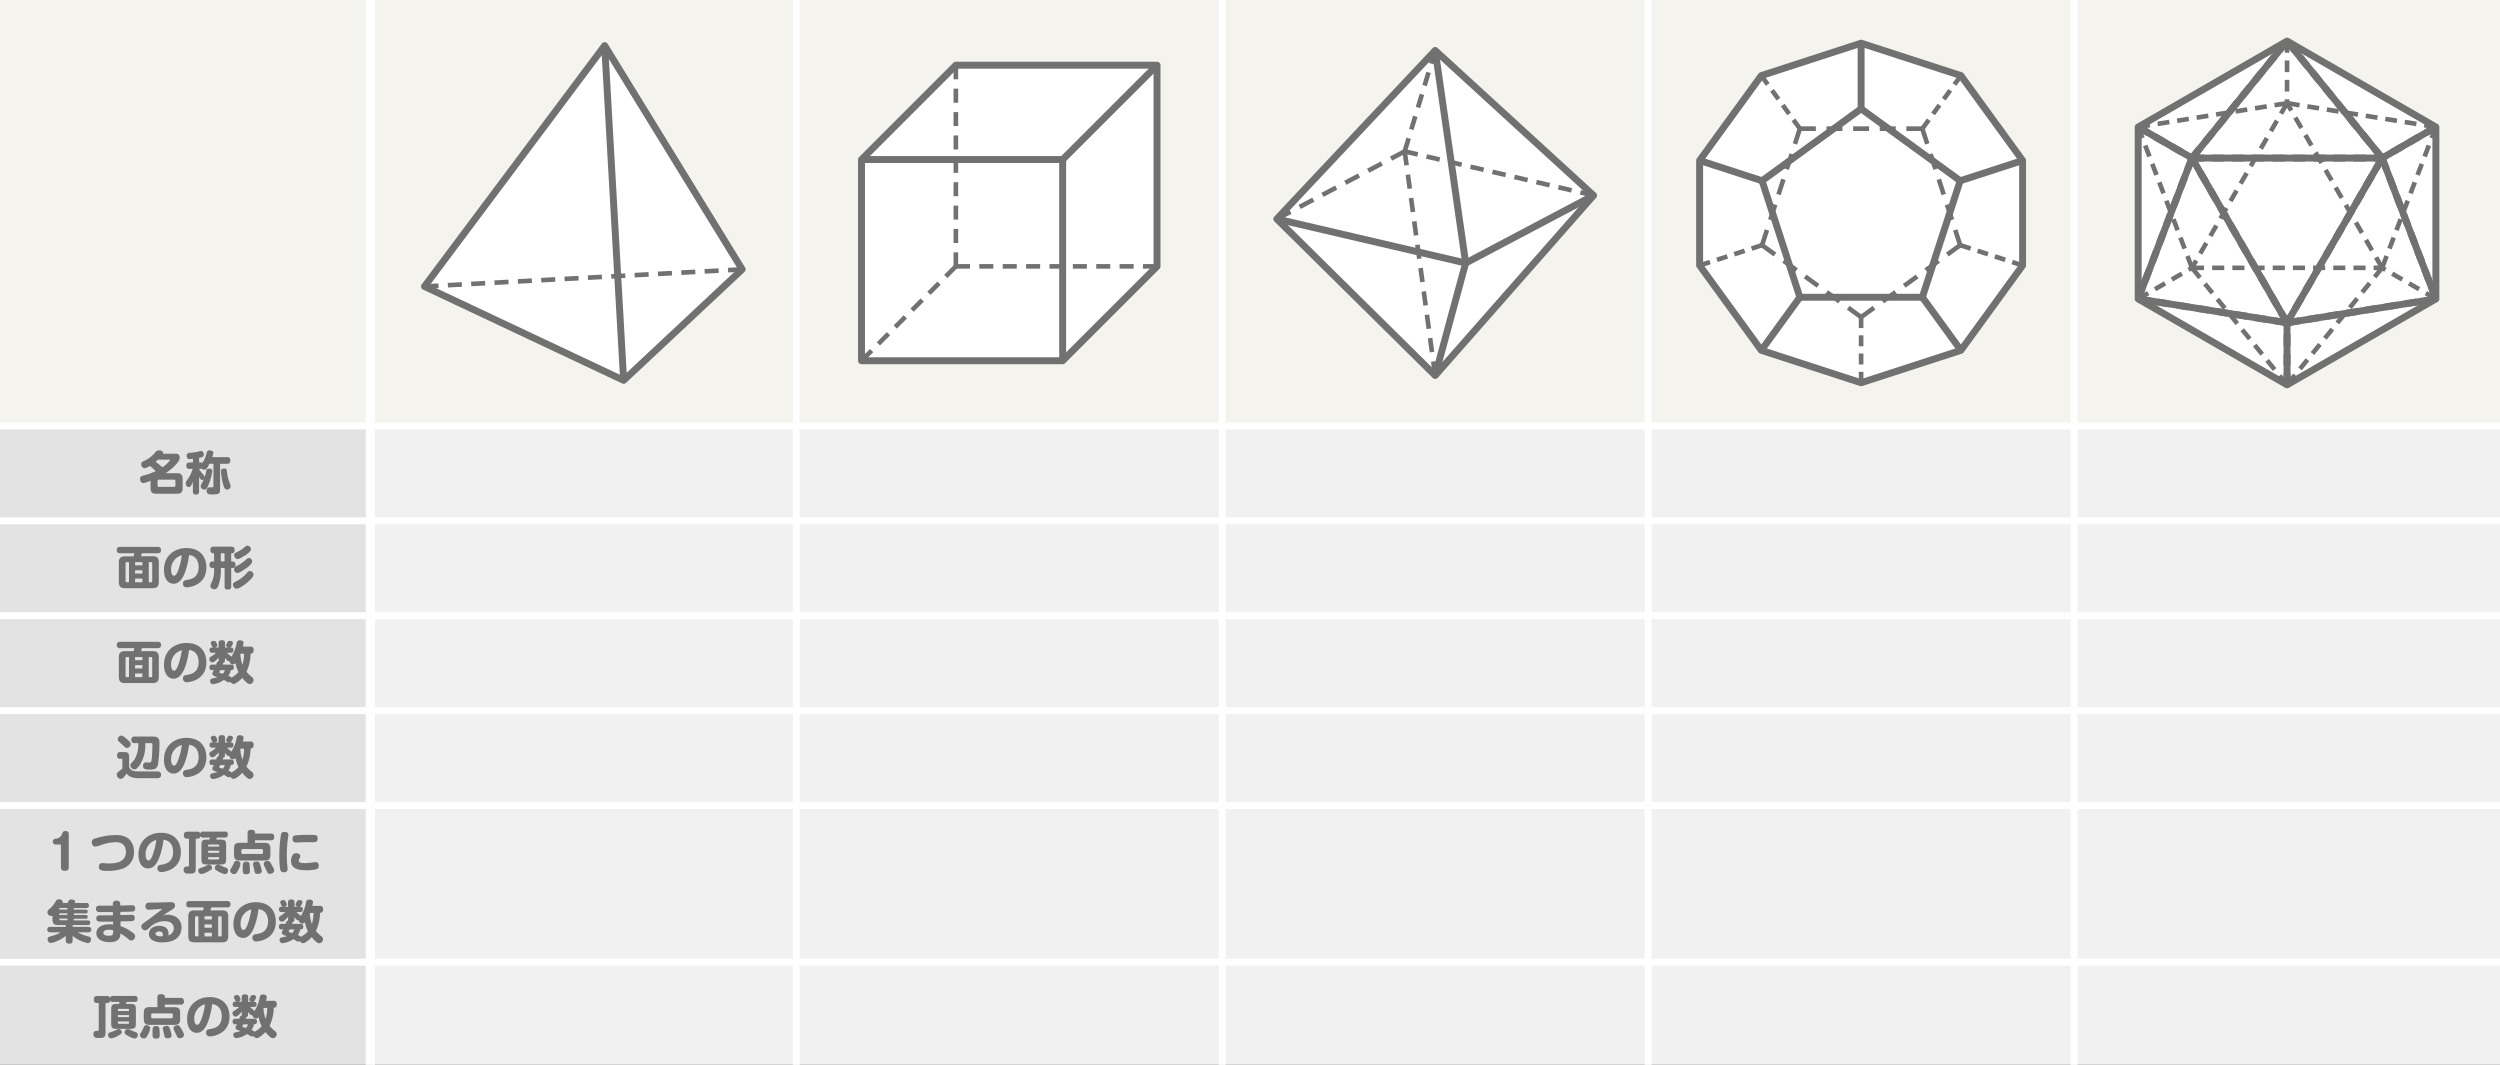 <svg xmlns="http://www.w3.org/2000/svg" viewBox="0 0 1080 460"><rect x="0" y="0" width="1080" height="460" fill="#333333" stroke="none"/><defs><style>.cls-1{fill:#f5f3ed;}.cls-2{fill:#e3e3e3;}.cls-3{fill:#f1f1f1;}.cls-10,.cls-11,.cls-12,.cls-13,.cls-14,.cls-15,.cls-16,.cls-17,.cls-18,.cls-19,.cls-20,.cls-21,.cls-22,.cls-23,.cls-4,.cls-5,.cls-8,.cls-9{fill:none;}.cls-4,.cls-5{stroke:#fff;stroke-miterlimit:10;}.cls-21,.cls-22,.cls-23,.cls-4,.cls-7,.cls-8{stroke-width:3px;}.cls-5{stroke-width:4px;}.cls-6{fill:#717171;}.cls-7{fill:#fff;}.cls-10,.cls-11,.cls-12,.cls-13,.cls-14,.cls-15,.cls-16,.cls-17,.cls-18,.cls-19,.cls-20,.cls-7,.cls-8,.cls-9{stroke:#717171;}.cls-10,.cls-11,.cls-12,.cls-13,.cls-14,.cls-15,.cls-16,.cls-17,.cls-18,.cls-19,.cls-20,.cls-21,.cls-22,.cls-23,.cls-7,.cls-8,.cls-9{stroke-linejoin:round;}.cls-10,.cls-11,.cls-12,.cls-13,.cls-14,.cls-15,.cls-16,.cls-17,.cls-18,.cls-19,.cls-20,.cls-9{stroke-width:2px;}.cls-9{stroke-dasharray:6.06 4.04;}.cls-10{stroke-dasharray:6.06 4.04;}.cls-11{stroke-dasharray:6.18 4.12;}.cls-12{stroke-dasharray:5.94 3.96;}.cls-13{stroke-dasharray:6.7 4.46;}.cls-14{stroke-dasharray:5.85 3.9;}.cls-15{stroke-dasharray:6.11 4.07;}.cls-16{stroke-dasharray:6.9 4.6;}.cls-17{stroke-dasharray:4.72 3.15;}.cls-18,.cls-21{stroke-dasharray:5.23 3.49;}.cls-19,.cls-22{stroke-dasharray:5.11 3.41;}.cls-20,.cls-23{stroke-dasharray:5.03 3.35;}.cls-21,.cls-22,.cls-23{stroke:#717071;}</style></defs><title>Asset 12</title><g id="Layer_2" data-name="Layer 2"><g id="bass"><g id="表"><rect class="cls-1" width="1080" height="184"/><rect class="cls-2" y="184" width="160" height="276"/><rect class="cls-3" x="160" y="184" width="920" height="276"/><line class="cls-4" y1="184" x2="1080" y2="184"/><line class="cls-4" y1="225" x2="1080" y2="225"/><line class="cls-4" y1="266" x2="1080" y2="266"/><line class="cls-4" y1="307" x2="1080" y2="307"/><line class="cls-4" y1="348" x2="1080" y2="348"/><line class="cls-4" y1="415.66" x2="1080" y2="415.66"/><line class="cls-5" x1="160" x2="160" y2="460"/><line class="cls-4" x1="344" x2="344" y2="460"/><line class="cls-4" x1="528" x2="528" y2="460"/><line class="cls-4" x1="712" x2="712" y2="460"/><line class="cls-4" x1="896" x2="896" y2="460"/></g><g id="text"><path class="cls-6" d="M75.56,196a2.19,2.19,0,0,1,1.48.28,1.63,1.63,0,0,1,.6,1.36c0,.63-.14,1.25-1.22,2.55a20.53,20.53,0,0,1-4.94,4.24h5c1.54,0,2.42.54,2.42,2.44v4c0,1.88-.88,2.42-2.42,2.42h-9c-1.54,0-2.44-.5-2.44-2.42v-3.18a13.33,13.33,0,0,1-3.12,1c-1.06,0-1.42-1.24-1.42-1.86,0-.8.4-1.1,1.2-1.34a28.92,28.92,0,0,0,5.54-1.94,22.47,22.47,0,0,0-2.48-2.26,7,7,0,0,1-2.28,1,1.72,1.72,0,0,1-1.48-1.8c0-.73.48-1,1.12-1.31a13.26,13.26,0,0,0,5-3.8,1.8,1.8,0,0,1,1.62-.82c.94,0,1.72.38,1.72,1.12a1.49,1.49,0,0,1-.06.34Zm-7.32,2.58c-.62.58-.84.77-1,.93a26,26,0,0,1,2.88,2.36,12.28,12.28,0,0,0,3.36-3.09c0-.16-.14-.2-.28-.2Zm7.54,9.21a.5.5,0,0,0-.54-.56H68.62a.5.5,0,0,0-.54.56v2a.48.48,0,0,0,.54.54h6.62a.49.49,0,0,0,.54-.54Z"/><path class="cls-6" d="M86,212.21a1.24,1.24,0,0,1-1.28,1.46c-.92,0-1.4-.38-1.4-1.46v-4c-.82,1.88-1.18,2.22-1.76,2.22-.8,0-1.32-.88-1.32-1.62,0-.56.08-.68,1.14-2.2a16.71,16.71,0,0,0,1.88-4.06H81.94a1.24,1.24,0,0,1-1.46-1.3c0-1,.44-1.46,1.46-1.46h1.4v-1.62c-.38,0-1.16.16-1.5.16-1.18,0-1.18-1.17-1.18-1.39a1.15,1.15,0,0,1,1.12-1.32,19.47,19.47,0,0,0,3.24-.38c.3-.06,1.62-.42,1.9-.42.82,0,1.1.9,1.1,1.52,0,1-.52,1.16-2,1.44v2h.68a1.54,1.54,0,0,1,.74.17,12.79,12.79,0,0,0,1.84-4.26c.14-.52.3-1.12,1.26-1.12.28,0,1.64.08,1.64,1.1a8.65,8.65,0,0,1-.5,1.8H98.2c.46,0,1.28.06,1.28,1.35,0,1.13-.36,1.54-1.28,1.54H95.08v10.86c0,1.8-.26,2.38-3.1,2.38a6.66,6.66,0,0,1-1.9-.14,1.44,1.44,0,0,1-.82-1.42c0-1.52,1.12-1.52,1.48-1.52l.78,0c.28,0,.68,0,.68-.54v-9.64H90.48c-1.2,2.48-1.62,2.58-2.2,2.58a1.57,1.57,0,0,1-1.12-.46,1.6,1.6,0,0,1-.46.06H86v.12a13.43,13.43,0,0,0,1.58,2.12c.82.88.82,1,.86,1.26a19.35,19.35,0,0,0,.62-2.32c.14-.66.26-1.26,1.28-1.26.2,0,1.38,0,1.38,1.12a22.37,22.37,0,0,1-1.64,5.86c-.72,1.72-1,2.06-1.72,2.06a1.51,1.51,0,0,1-1.66-1.42c0-.38,0-.44.88-2a10.1,10.1,0,0,0,.44-1,1,1,0,0,1-.64.28c-.6,0-1-.62-1.38-1.34Zm12.12-7.86a20.16,20.16,0,0,0,1.12,4.36,4.39,4.39,0,0,1,.39,1.38,1.4,1.4,0,0,1-1.51,1.38c-1,0-1.3-.68-1.76-2.36a23.73,23.73,0,0,1-.88-5.32c0-.56.08-1,.5-1.2a2.1,2.1,0,0,1,1.16-.18C97.9,202.53,97.94,202.83,98.14,204.35Z"/><path class="cls-6" d="M65.94,240.28c1.74,0,2.66.62,2.66,2.67v8.48c0,2.12-1,2.66-2.66,2.66H54c-1.64,0-2.66-.54-2.66-2.66V243c0-2,.92-2.67,2.66-2.67h3.7A8.21,8.21,0,0,0,58,239H51.9a1.24,1.24,0,0,1-1.46-1.3c0-1,.42-1.44,1.46-1.44H68.1a1.24,1.24,0,0,1,1.46,1.3c0,1-.41,1.44-1.46,1.44H61.28a11.51,11.51,0,0,1-.38,1.3Zm-10.22,2.57h-1a.45.45,0,0,0-.48.5V251a.44.44,0,0,0,.48.5h1Zm5.8,1.36v-1.36H58.36v1.36Zm0,3.56v-1.42H58.36v1.42Zm0,2.16H58.36v1.6h3.16Zm2.74-7.08v8.68h1a.46.46,0,0,0,.5-.5v-7.68a.45.45,0,0,0-.5-.5Z"/><path class="cls-6" d="M78.74,249.71c-1.06,1.66-2.24,2.46-3.76,2.46-2.9,0-4.14-2.94-4.14-5.92,0-6.47,4.84-9.49,9.68-9.49,5.88,0,8.63,3.71,8.63,8.39,0,7.48-7,8.58-8.51,8.58a1.53,1.53,0,0,1-1.6-1.64c0-1.28.9-1.42,1.56-1.52,1.68-.26,5.2-.78,5.2-5.6,0-3.45-2-5-4.12-5.19C81.26,243.17,80.16,247.51,78.74,249.71Zm-4.82-3.44c0,1.64.62,2.46,1.24,2.46.82,0,1.4-1.26,1.84-2.46a30,30,0,0,0,1.56-6.41A6.28,6.28,0,0,0,73.92,246.27Z"/><path class="cls-6" d="M99.88,242.55h.54a1.21,1.21,0,0,1,1.3,1.34c0,.74-.24,1.48-1.3,1.48h-.54v8c0,.34,0,1.32-1.36,1.32s-1.5-.54-1.5-1.32v-8h-1.6v.38a19.94,19.94,0,0,1-.86,6.58c-.66,2-1.24,2.22-1.94,2.22s-1.72-.34-1.72-1.48a2.14,2.14,0,0,1,.34-1.1,11.48,11.48,0,0,0,1.24-6.16v-.44h-.7a1.22,1.22,0,0,1-1.3-1.34c0-.78.28-1.48,1.3-1.48h.7V239h-.42a1.22,1.22,0,0,1-1.2-1.36c0-1,.46-1.48,1.38-1.48H100c.5,0,1.38.1,1.38,1.4,0,.88-.42,1.44-1.2,1.44h-.32ZM97,239h-1.6v3.51H97Zm10,8.15a1.19,1.19,0,0,1,1-.44,1.5,1.5,0,0,1,1.5,1.62c0,.88-1.4,2.16-2.32,3-1.2,1.1-3.86,3-4.92,3a1.67,1.67,0,0,1-1.6-1.7c0-.82.56-1.1,1.26-1.44a15.75,15.75,0,0,0,3.92-2.76Zm-.9-1.52c-1,.7-2.66,1.88-3.56,1.88a1.48,1.48,0,0,1-1.4-1.6c0-.86.5-1.12,1-1.36a15.27,15.27,0,0,0,3.9-2.58c.88-.82,1-.92,1.44-.92a1.48,1.48,0,0,1,1.12.51,1.44,1.44,0,0,1,.3,1.05C109,243.47,107.12,245,106.16,245.67Zm-.3-5.69c-.86.58-2.36,1.57-3.18,1.57a1.66,1.66,0,0,1-1.44-1.73c0-.72.36-.9,1.58-1.48a11.61,11.61,0,0,0,2.74-1.8c.78-.64.92-.76,1.38-.76a1.52,1.52,0,0,1,1.52,1.56C108.46,238.1,106.76,239.36,105.86,240Z"/><path class="cls-6" d="M65.94,281.28c1.74,0,2.66.62,2.66,2.66v8.49c0,2.12-1,2.66-2.66,2.66H54c-1.64,0-2.66-.54-2.66-2.66v-8.49c0-2,.92-2.66,2.66-2.66h3.7A8.21,8.21,0,0,0,58,280H51.9a1.24,1.24,0,0,1-1.46-1.3c0-1,.42-1.44,1.46-1.44H68.1a1.24,1.24,0,0,1,1.46,1.3c0,1-.41,1.44-1.46,1.44H61.28a11.51,11.51,0,0,1-.38,1.3Zm-10.22,2.56h-1a.45.45,0,0,0-.48.5V292a.44.44,0,0,0,.48.5h1Zm5.8,1.36v-1.36H58.36v1.36Zm0,3.57v-1.42H58.36v1.42Zm0,2.16H58.36v1.6h3.16Zm2.74-7.09v8.69h1a.46.46,0,0,0,.5-.5v-7.69a.45.45,0,0,0-.5-.5Z"/><path class="cls-6" d="M78.74,290.71c-1.06,1.66-2.24,2.46-3.76,2.46-2.9,0-4.14-2.94-4.14-5.92,0-6.47,4.84-9.49,9.68-9.49,5.88,0,8.63,3.7,8.63,8.39,0,7.48-7,8.58-8.51,8.58a1.53,1.53,0,0,1-1.6-1.64c0-1.28.9-1.42,1.56-1.52,1.68-.26,5.2-.78,5.2-5.6,0-3.45-2-5-4.12-5.19C81.26,284.16,80.16,288.51,78.74,290.71Zm-4.82-3.44c0,1.64.62,2.46,1.24,2.46.82,0,1.4-1.26,1.84-2.46a30.23,30.23,0,0,0,1.56-6.41A6.28,6.28,0,0,0,73.92,287.27Z"/><path class="cls-6" d="M91.64,289.51a1.05,1.05,0,0,1-1.16-1.18c0-.89.46-1.23,1.26-1.23h1.62c.4-1.09.46-1.28,1.1-1.4a2,2,0,0,1,0-.5v-1.14a13.15,13.15,0,0,1-1.6,1.6,1.67,1.67,0,0,1-1.08.5,1.42,1.42,0,0,1-1.34-1.54c0-.54.34-.74,1.26-1.3A9.18,9.18,0,0,0,93.3,282H91.74c-.4,0-1.22,0-1.22-1.14s.6-1.12,1.22-1.12h2.68v-1.9c0-.38,0-1.26,1.32-1.26,1.14,0,1.48.4,1.48,1.26v1.9h2.4c.4,0,1.22,0,1.22,1.1S100.1,282,99.62,282H98.08a13.74,13.74,0,0,0,1.26,1.16c.48.38.5.42.58.6a15.77,15.77,0,0,0,2.3-6,1.26,1.26,0,0,1,1.44-1.14c.38,0,1.56.06,1.56,1.14a6.08,6.08,0,0,1-.34,1.58h3.28a1.28,1.28,0,0,1,1.42,1.46c0,1.5-.94,1.54-1.32,1.56a19,19,0,0,1-1.78,7.81,12.94,12.94,0,0,0,2.34,2.28,1.65,1.65,0,0,1,.72,1.3,1.77,1.77,0,0,1-1.62,1.76c-.44,0-.86-.14-1.88-1.12a12.48,12.48,0,0,1-1.36-1.54,12.5,12.5,0,0,1-2.34,2c-.82.56-1.06.6-1.4.6a1.55,1.55,0,0,1-1.42-.94,1,1,0,0,1-.7.26c-.3,0-.48-.06-1-.42-.3-.2-.86-.5-1.12-.64A9.76,9.76,0,0,1,92,295.57a1.34,1.34,0,0,1-1.24-1.42c0-.88.68-1,1.14-1.1a14.57,14.57,0,0,0,2-.54c-.24-.08-1.28-.44-1.48-.54a1,1,0,0,1-.68-.94c0-.42.16-.66.56-1.34a.71.71,0,0,0,.08-.18Zm.84-9.77c-.58,0-.7-.2-1-.78-.38-.86-.42-1-.42-1.2,0-.52.58-.92,1.32-.92a1,1,0,0,1,1,.62,3,3,0,0,1,.5,1.34C93.92,279.26,93.5,279.74,92.48,279.74Zm2.62,9.77a6,6,0,0,0-.38.92.21.21,0,0,0,.14.22c.12.06,1.08.3,1.44.42a4.23,4.23,0,0,0,.82-1.56Zm4.64-2.41c.7,0,1.3.29,1.3,1.23,0,1.18-1,1.18-1.38,1.2a5.24,5.24,0,0,1-1,2.4c1,.42,1.12.46,1.3.84l1-.66a7.93,7.93,0,0,0,2.06-1.8,14.23,14.23,0,0,1-1.28-3.87,1.44,1.44,0,0,1-1.1.57,1.68,1.68,0,0,1-1.6-1.43c-.54.12-1-.22-1.86-1.38v1c0,.53-.1,1.07-.88,1.23a1.51,1.51,0,0,1-.12.67Zm.92-9.36a3.41,3.41,0,0,1-.6,1.4,1.16,1.16,0,0,1-1.06.62c-.66,0-1.3-.38-1.3-.94,0-.28,0-.34.56-1.32a1,1,0,0,1,1-.68C100,276.82,100.66,277.18,100.66,277.74Zm3.22,4.68a.38.38,0,0,1-.06.16,15.71,15.71,0,0,0,.92,4.59,16.61,16.61,0,0,0,.7-4.75Z"/><path class="cls-6" d="M68.12,333.27a1.33,1.33,0,0,1,1.46,1.44,1.35,1.35,0,0,1-1.46,1.46H59.74c-3.54,0-4.64-1.48-5-2a9.23,9.23,0,0,1-1.46,1.76,1.6,1.6,0,0,1-1.16.54,1.8,1.8,0,0,1-1.66-1.82,1.26,1.26,0,0,1,.4-1c.3-.28,1.7-1.4,2-1.62v-3.7c0-.12,0-.53-.36-.53h-.54a1.23,1.23,0,0,1-1.38-1.36c0-1.08.4-1.56,1.48-1.56h1.24c2.08,0,2.48.4,2.48,2.46v3.69c.22,1.7,1.92,2.22,3.6,2.22ZM54.9,319.36c1.4,1.22,1.58,1.52,1.58,2.06a1.75,1.75,0,0,1-1.6,1.7c-.56,0-.72-.16-1.58-1-.5-.48-1.36-1.2-1.86-1.66a1.37,1.37,0,0,1-.56-1.1,1.7,1.7,0,0,1,1.34-1.58C52.74,317.76,53.18,317.86,54.9,319.36Zm7.86,2.42a15.4,15.4,0,0,1-2.2,8.41,7.34,7.34,0,0,1-1.74,2,1.42,1.42,0,0,1-.74.2,1.87,1.87,0,0,1-1.76-1.74,1.43,1.43,0,0,1,.44-1,10.08,10.08,0,0,0,1.5-1.83,12.93,12.93,0,0,0,1.5-6.22v-.58H58.2a1.28,1.28,0,0,1-1.48-1.34c0-1.08.48-1.5,1.48-1.5h8c2.7,0,2.7,1.74,2.7,3a68.78,68.78,0,0,1-.64,9.05c-.46,1.82-1.26,2.24-3.52,2.24-1.66,0-2.94,0-2.94-1.66a1.28,1.28,0,0,1,1.42-1.46l1.14.06c.78,0,1-.22,1.16-1.33.2-1.33.32-4.86.32-6.34,0-.42-.1-.7-.62-.7H62.76Z"/><path class="cls-6" d="M78.74,331.71c-1.06,1.66-2.24,2.46-3.76,2.46-2.9,0-4.14-2.94-4.14-5.92,0-6.47,4.84-9.49,9.68-9.49,5.88,0,8.63,3.7,8.63,8.39,0,7.48-7,8.58-8.51,8.58a1.53,1.53,0,0,1-1.6-1.64c0-1.28.9-1.42,1.56-1.52,1.68-.26,5.2-.78,5.2-5.6,0-3.45-2-5-4.12-5.19C81.26,325.16,80.16,329.51,78.74,331.71Zm-4.82-3.44c0,1.64.62,2.46,1.24,2.46.82,0,1.4-1.26,1.84-2.46a30.23,30.23,0,0,0,1.56-6.41A6.28,6.28,0,0,0,73.92,328.27Z"/><path class="cls-6" d="M91.64,330.51a1.05,1.05,0,0,1-1.16-1.18c0-.89.46-1.23,1.26-1.23h1.62c.4-1.09.46-1.28,1.1-1.4a2,2,0,0,1,0-.5v-1.14a13.15,13.15,0,0,1-1.6,1.6,1.67,1.67,0,0,1-1.08.5,1.42,1.42,0,0,1-1.34-1.54c0-.54.34-.74,1.26-1.3A9.18,9.18,0,0,0,93.3,323H91.74c-.4,0-1.22,0-1.22-1.14s.6-1.12,1.22-1.12h2.68v-1.9c0-.38,0-1.26,1.32-1.26,1.14,0,1.48.4,1.48,1.26v1.9h2.4c.4,0,1.22,0,1.22,1.1S100.1,323,99.62,323H98.08a13.74,13.74,0,0,0,1.26,1.16c.48.38.5.42.58.6a15.77,15.77,0,0,0,2.3-6,1.26,1.26,0,0,1,1.44-1.14c.38,0,1.56.06,1.56,1.14a6.08,6.08,0,0,1-.34,1.58h3.28a1.28,1.28,0,0,1,1.42,1.46c0,1.5-.94,1.54-1.32,1.56a19,19,0,0,1-1.78,7.81,12.94,12.94,0,0,0,2.34,2.28,1.65,1.65,0,0,1,.72,1.3,1.77,1.77,0,0,1-1.62,1.76c-.44,0-.86-.14-1.88-1.12a12.48,12.48,0,0,1-1.36-1.54,12.5,12.5,0,0,1-2.34,2c-.82.56-1.06.6-1.4.6a1.55,1.55,0,0,1-1.42-.94,1,1,0,0,1-.7.26c-.3,0-.48-.06-1-.42-.3-.2-.86-.5-1.12-.64A9.76,9.76,0,0,1,92,336.57a1.34,1.34,0,0,1-1.24-1.42c0-.88.68-1,1.14-1.1a14.57,14.57,0,0,0,2-.54c-.24-.08-1.28-.44-1.48-.54a1,1,0,0,1-.68-.94c0-.42.16-.66.56-1.34a.71.71,0,0,0,.08-.18Zm.84-9.77c-.58,0-.7-.2-1-.78-.38-.86-.42-1-.42-1.2,0-.52.58-.92,1.32-.92a1,1,0,0,1,1,.62,3,3,0,0,1,.5,1.34C93.92,320.26,93.5,320.74,92.48,320.74Zm2.62,9.77a6,6,0,0,0-.38.92.21.21,0,0,0,.14.22c.12.06,1.08.3,1.44.42a4.23,4.23,0,0,0,.82-1.56Zm4.64-2.41c.7,0,1.3.29,1.3,1.23,0,1.18-1,1.18-1.38,1.2a5.24,5.24,0,0,1-1,2.4c1,.42,1.12.46,1.3.84l1-.66a7.93,7.93,0,0,0,2.06-1.8,14.23,14.23,0,0,1-1.28-3.87,1.44,1.44,0,0,1-1.1.57,1.68,1.68,0,0,1-1.6-1.43c-.54.12-1-.22-1.86-1.38v1c0,.53-.1,1.07-.88,1.23a1.51,1.51,0,0,1-.12.67Zm.92-9.36a3.41,3.41,0,0,1-.6,1.4,1.16,1.16,0,0,1-1.06.62c-.66,0-1.3-.38-1.3-.94,0-.28,0-.34.56-1.32a1,1,0,0,1,1-.68C100,317.82,100.66,318.18,100.66,318.74Zm3.22,4.68a.38.38,0,0,1-.06.16,15.71,15.71,0,0,0,.92,4.59,16.61,16.61,0,0,0,.7-4.75Z"/><path class="cls-6" d="M24,364.84a1.17,1.17,0,0,1-1.16-1.3c0-1,.68-1.14,1.52-1.28a3,3,0,0,0,2.48-2.08c.26-.68.44-1.18,1.46-1.18s1.4.6,1.4,1.06v14.55c0,.68-.18,1.58-1.62,1.58-1,0-1.76-.24-1.76-1.58v-9.77Z"/><path class="cls-6" d="M44.36,372.87c.22,0,.94.06,1.18.08q.75.06,1.44.06c2.56,0,7.42-.26,7.42-5.07,0-3-2-4.12-4.32-4.12a20.67,20.67,0,0,0-6,1.08,11.26,11.26,0,0,1-2.88.8c-1.3,0-1.54-1.26-1.54-1.8,0-1.18.66-1.48,1.8-1.8a31.21,31.21,0,0,1,8.62-1.36c1.08,0,4,0,6,2.1a7.17,7.17,0,0,1,1.79,5.06,7.36,7.36,0,0,1-4.91,7.37,19.16,19.16,0,0,1-6.46.94,10.15,10.15,0,0,1-2.76-.24,1.42,1.42,0,0,1-1-1.46A1.43,1.43,0,0,1,44.36,372.87Z"/><path class="cls-6" d="M67.72,372.71c-1.06,1.66-2.24,2.46-3.76,2.46-2.9,0-4.14-2.94-4.14-5.92,0-6.47,4.84-9.49,9.68-9.49,5.88,0,8.63,3.7,8.63,8.39,0,7.48-6.95,8.58-8.51,8.58a1.53,1.53,0,0,1-1.6-1.64c0-1.28.9-1.42,1.56-1.52,1.68-.26,5.2-.78,5.2-5.6,0-3.45-2-5-4.12-5.19C70.24,366.16,69.14,370.51,67.72,372.71Zm-4.82-3.44c0,1.64.62,2.46,1.24,2.46.82,0,1.4-1.26,1.84-2.46a30.23,30.23,0,0,0,1.56-6.41A6.28,6.28,0,0,0,62.9,369.27Z"/><path class="cls-6" d="M97.16,359.24a1.1,1.1,0,0,1,1.28,1.22c0,1.1-.5,1.36-1.28,1.36H93.72c-.14.38-.18.54-.32.88h1.74c2.1,0,2.55.38,2.55,2.48V371c0,2.08-.41,2.48-2.55,2.48H89.56c-2.14,0-2.54-.4-2.54-2.48v-5.81c0-2.06.4-2.48,2.54-2.48h.82a5.61,5.61,0,0,0,.3-.88H87.76a1.12,1.12,0,0,1-1.2-.64c0,.4-.18,1.12-1.38,1.12h-.62v12.55c0,1.88-.26,2.54-2.5,2.54-.36,0-1.24,0-1.54-.06a1.43,1.43,0,0,1-1.16-1.56,1.25,1.25,0,0,1,1.38-1.44c.64,0,.9,0,.9-.58V362.3h-.7c-.58,0-1.48-.08-1.48-1.46,0-1.14.46-1.56,1.48-1.56h4.18a1.27,1.27,0,0,1,1.4.82,1.06,1.06,0,0,1,1.24-.86ZM91.6,374.91c0,.64-.48.9-2,1.74a7.61,7.61,0,0,1-2.56.92,1.43,1.43,0,0,1-1.38-1.52c0-.76.38-.88,1.52-1.28a13,13,0,0,0,2.32-1,1.68,1.68,0,0,1,.88-.22A1.4,1.4,0,0,1,91.6,374.91Zm-1.68-9.17h4.76v-.52a.34.34,0,0,0-.38-.38h-4a.34.34,0,0,0-.38.38Zm4.76,1.78H89.92v.88h4.76Zm-4.76,2.75v.64a.34.34,0,0,0,.38.38h4a.34.34,0,0,0,.38-.38v-.64Zm5.56,3.7a16.11,16.11,0,0,0,1.75.74c.66.22,1.29.48,1.29,1.26s-.43,1.64-1.36,1.64a8.26,8.26,0,0,1-2.8-1.1c-1.08-.6-1.56-.86-1.56-1.54a1.41,1.41,0,0,1,1.4-1.44A2.58,2.58,0,0,1,95.48,374Z"/><path class="cls-6" d="M103.88,373.19a7.81,7.81,0,0,1-1,2.78c-.7,1.3-1,1.62-1.7,1.62a1.67,1.67,0,0,1-1.76-1.48c0-.34.1-.5.64-1.34a17.36,17.36,0,0,0,1-2,1.26,1.26,0,0,1,1.18-.9C102.9,371.91,103.88,372.27,103.88,373.19Zm3.08-9.11V359.8c0-.86.28-1.3,1.74-1.3.66,0,1.48.2,1.48,1.14v.44H117c1,0,1.47.46,1.47,1.54A1.25,1.25,0,0,1,117,363h-6.82v1.12h4.2c1.48,0,2.43.46,2.43,2.42v2.79c0,2-1,2.42-2.43,2.42H103.54c-1.5,0-2.44-.48-2.44-2.42V366.5c0-1.92.9-2.42,2.44-2.42Zm6.64,3.28a.49.49,0,0,0-.54-.56h-8.22a.5.5,0,0,0-.54.56v1a.48.48,0,0,0,.54.55h8.22a.49.49,0,0,0,.54-.55Zm-5.78,6c.08.58.14,2,.14,2.72s0,1.6-1.6,1.6c-.86,0-1.5-.32-1.5-1.38,0-.24,0-1.3,0-1.52A6.37,6.37,0,0,1,105,373a1.31,1.31,0,0,1,1.34-.74C107.4,372.21,107.74,372.69,107.82,373.33Zm4.62.36a11,11,0,0,1,.66,2.5c0,1.32-1.56,1.32-1.78,1.32-1.18,0-1.3-.66-1.46-1.58,0-.08-.14-.86-.32-1.5a6.25,6.25,0,0,1-.26-1.08c0-1.2,1.42-1.2,1.62-1.2C111.92,372.15,112.1,372.67,112.44,373.69Zm4.88-.2c.91,1.6,1.12,2.08,1.12,2.52,0,1.14-1.32,1.48-1.84,1.48-.8,0-1-.32-1.54-1.58-.22-.46-.72-1.46-.86-1.76a2,2,0,0,1-.26-.94c0-1.14,1.34-1.34,1.62-1.34C116.38,371.85,116.56,372.15,117.32,373.49Z"/><path class="cls-6" d="M124.58,360.68c0,.3-.22,1.66-.26,1.94a60.71,60.71,0,0,0-.42,6.86c0,.67,0,2.29.14,3.65,0,.28.22,2,.22,2.18,0,.6-.16,1.52-1.68,1.52-1.16,0-1.4-.66-1.58-1.52a32.32,32.32,0,0,1-.32-5.16,56.17,56.17,0,0,1,.7-9.65c.26-1.1.92-1.1,1.72-1.1C123.44,359.4,124.58,359.54,124.58,360.68Zm12.23,14.79a17.78,17.78,0,0,1-4.43.48c-3.32,0-6.66-.56-6.66-4,0,0,0-3.38,2.22-3.38.8,0,1.8.39,1.8,1.26,0,.36-.06.5-.4,1.14a1.8,1.8,0,0,0-.3.84c0,.78.88,1.06,2.86,1.06a23,23,0,0,0,2.52-.2c.28,0,1.54-.24,1.81-.24a1.34,1.34,0,0,1,1.46,1.5C137.69,375,137.28,375.27,136.81,375.47Zm-1.33-11.65-2,0c-.88,0-3.22,0-4.92.14l-.6,0a1.41,1.41,0,0,1-1.6-1.56c0-1.34.88-1.46,1.24-1.52a60.56,60.56,0,0,1,6.06-.22,18.44,18.44,0,0,1,2.66.12,1.34,1.34,0,0,1,.92,1.46C137.2,363.66,136.24,363.82,135.48,363.82Z"/><path class="cls-6" d="M29.22,390.06c.48-1.12.66-1.5,1.56-1.5.34,0,1.7.14,1.7,1,0,.16,0,.18-.18.54h4.9a1,1,0,0,1,1.22,1.08c0,1-.74,1.1-1.22,1.1H31.86v.68H37c.36,0,.88.06.88.82,0,.6-.3.82-.88.82h-5.1v.68h5.08c.28,0,.9,0,.9.8s-.56.82-.9.82H31.86v.72H37.8c.36,0,1.18,0,1.18,1s-.68,1-1.18,1H31.4v.79H38c.52,0,1.42.1,1.42,1.18,0,.9-.6,1.18-1.42,1.18H33.62a16.71,16.71,0,0,0,4.7,1.8c.87.24,1,.7,1,1.18,0,.66-.38,1.68-1.34,1.68a15,15,0,0,1-6.6-3.12v1.94c0,.94-.36,1.42-1.4,1.42s-1.58-.36-1.58-1.42v-1.92a17.38,17.38,0,0,1-4,2.34,9.26,9.26,0,0,1-2.52.7,1.46,1.46,0,0,1-1.3-1.6c0-.94.36-1,2.22-1.54a13.13,13.13,0,0,0,3.4-1.46H21.86c-.9,0-1.42-.32-1.42-1.16s.38-1.2,1.42-1.2h6.58v-.79H25.06c-1.58,0-2.38-.55-2.38-2.37V395.5a1.49,1.49,0,0,1-.76.22,1.66,1.66,0,0,1-1.44-1.66c0-.54.1-.66,1.38-1.84A11.33,11.33,0,0,0,24,389.5c.36-.62.62-1,1.44-1,.54,0,1.66.24,1.66,1.12a1.74,1.74,0,0,1-.08.44Zm-.1,2.18H26a.33.33,0,0,0-.38.38v.3h3.48Zm0,2.32H25.64v.68h3.48Zm0,3v-.72H25.64v.34a.34.34,0,0,0,.38.38Z"/><path class="cls-6" d="M52,395.32c.66,0,3.64-.08,4.24-.12l.56,0a1.23,1.23,0,0,1,1.4,1.36c0,1.31-.88,1.36-2,1.39l-4.14.09,0,2a19.45,19.45,0,0,1,5.6,3.14,1.65,1.65,0,0,1,.72,1.3,1.8,1.8,0,0,1-1.66,1.82c-.48,0-.76-.14-1.44-.74-.34-.3-1.2-1-2.08-1.6a11,11,0,0,0-1.14-.68c-.08,1.18-.24,3.74-4.64,3.74-3.76,0-5.8-1.62-5.8-3.86s2-3.88,5.72-3.88a11.26,11.26,0,0,1,1.52.1l0-1.23-5,0a3.77,3.77,0,0,1-1.7-.18,1.32,1.32,0,0,1-.56-1.2c0-1,.6-1.34,1.42-1.34l5.76,0,0-1.42-4.66,0h-.48a3.41,3.41,0,0,1-1.6-.18,1.34,1.34,0,0,1-.58-1.2c0-1.38,1.08-1.38,1.64-1.38l1.1,0c.72,0,3.88,0,4.54,0l0-.76c0-1.24,1-1.4,1.58-1.4.82,0,1.58.26,1.62,1.4l0,.7c.7,0,3.84-.08,4.48-.12l.58,0a1.24,1.24,0,0,1,1.4,1.38c0,1.3-.86,1.34-1.68,1.38s-4.06.1-4.74.12Zm-4.84,6.33c-.54,0-2.52.08-2.52,1.34,0,.84.94,1.26,2.38,1.26.6,0,1.36-.08,1.68-.6.18-.32.2-.64.2-1.7A4.76,4.76,0,0,0,47.18,401.65Z"/><path class="cls-6" d="M72.36,395.18a7.81,7.81,0,0,1,3.2.68,5.16,5.16,0,0,1,2.86,4.87,5.84,5.84,0,0,1-3.56,5.52,11.17,11.17,0,0,1-4.64.84,7.84,7.84,0,0,1-4.48-1,3,3,0,0,1-1.4-2.56c0-2.46,2.12-3.58,4.4-3.58,1.26,0,4.06.34,4.06,3.38a3.28,3.28,0,0,1-.1.74,3.06,3.06,0,0,0,2.38-3,2.86,2.86,0,0,0-1.76-2.74,5.86,5.86,0,0,0-2.24-.37,9.07,9.07,0,0,0-6.36,2.65c-1.32,1.22-1.44,1.3-2,1.3a1.73,1.73,0,0,1-1.66-1.7c0-.68.24-.86,1.66-1.91,2.62-1.9,4.56-3.36,6.7-5.06a7.6,7.6,0,0,0,.68-.58c-.9,0-5.22.34-5.66.34a1.39,1.39,0,0,1-1.6-1.54c0-1.42,1.06-1.5,1.7-1.52,5.18-.08,5.64-.08,8.14-.18l1.06,0c.6,0,1.86,0,1.86,1.4,0,1-.26,1.2-2.54,2.58-1.22.74-2.1,1.42-2.62,1.8A5.73,5.73,0,0,1,72.36,395.18Zm-2,8.59c0-1.08-.76-1.38-1.58-1.38s-1.62.4-1.62,1,.86,1.12,2.26,1.12a4.35,4.35,0,0,0,.84-.1A2.63,2.63,0,0,0,70.34,403.77Z"/><path class="cls-6" d="M95.94,393.28c1.74,0,2.66.62,2.66,2.66v8.49c0,2.12-1,2.66-2.66,2.66H84c-1.64,0-2.66-.54-2.66-2.66v-8.49c0-2,.92-2.66,2.66-2.66h3.7A8.21,8.21,0,0,0,88,392H81.9a1.24,1.24,0,0,1-1.46-1.3c0-1,.42-1.44,1.46-1.44H98.1a1.24,1.24,0,0,1,1.46,1.3c0,1-.41,1.44-1.46,1.44H91.28a11.51,11.51,0,0,1-.38,1.3Zm-10.22,2.56h-1a.45.45,0,0,0-.48.5V404a.44.44,0,0,0,.48.5h1Zm5.8,1.36v-1.36H88.36v1.36Zm0,3.57v-1.42H88.36v1.42Zm0,2.16H88.36v1.6h3.16Zm2.74-7.09v8.69h1a.46.46,0,0,0,.5-.5v-7.69a.45.45,0,0,0-.5-.5Z"/><path class="cls-6" d="M108.74,402.71c-1.06,1.66-2.24,2.46-3.76,2.46-2.9,0-4.14-2.94-4.14-5.92,0-6.47,4.84-9.49,9.68-9.49,5.88,0,8.63,3.7,8.63,8.39,0,7.48-7,8.58-8.51,8.58a1.53,1.53,0,0,1-1.6-1.64c0-1.28.9-1.42,1.56-1.52,1.68-.26,5.2-.78,5.2-5.6,0-3.45-2-5-4.12-5.19C111.26,396.16,110.16,400.51,108.74,402.71Zm-4.82-3.44c0,1.64.62,2.46,1.24,2.46.82,0,1.4-1.26,1.84-2.46a30.23,30.23,0,0,0,1.56-6.41A6.28,6.28,0,0,0,103.92,399.27Z"/><path class="cls-6" d="M121.64,401.51a1.05,1.05,0,0,1-1.16-1.18c0-.89.46-1.23,1.26-1.23h1.62c.4-1.09.46-1.28,1.1-1.4a2,2,0,0,1,0-.5v-1.14a13.15,13.15,0,0,1-1.6,1.6,1.67,1.67,0,0,1-1.08.5,1.42,1.42,0,0,1-1.34-1.54c0-.54.34-.74,1.26-1.3A9.18,9.18,0,0,0,123.3,394h-1.56c-.4,0-1.22,0-1.22-1.14s.6-1.12,1.22-1.12h2.68v-1.9c0-.38,0-1.26,1.32-1.26,1.14,0,1.48.4,1.48,1.26v1.9h2.4c.4,0,1.22,0,1.22,1.1s-.74,1.16-1.22,1.16h-1.54a13.74,13.74,0,0,0,1.26,1.16c.48.38.5.42.58.6a15.77,15.77,0,0,0,2.3-6,1.26,1.26,0,0,1,1.44-1.14c.38,0,1.56.06,1.56,1.14a6.08,6.08,0,0,1-.34,1.58h3.28a1.28,1.28,0,0,1,1.42,1.46c0,1.5-.94,1.54-1.32,1.56a19,19,0,0,1-1.78,7.81,12.94,12.94,0,0,0,2.34,2.28,1.65,1.65,0,0,1,.72,1.3,1.77,1.77,0,0,1-1.62,1.76c-.44,0-.86-.14-1.88-1.12a12.48,12.48,0,0,1-1.36-1.54,12.5,12.5,0,0,1-2.34,2c-.82.56-1.06.6-1.4.6a1.55,1.55,0,0,1-1.42-.94,1,1,0,0,1-.7.26c-.3,0-.48-.06-1-.42-.3-.2-.86-.5-1.12-.64a9.76,9.76,0,0,1-4.68,1.76,1.34,1.34,0,0,1-1.24-1.42c0-.88.68-1,1.14-1.1a14.57,14.57,0,0,0,2-.54c-.24-.08-1.28-.44-1.48-.54a1,1,0,0,1-.68-.94c0-.42.16-.66.56-1.34a.71.71,0,0,0,.08-.18Zm.84-9.77c-.58,0-.7-.2-1-.78-.38-.86-.42-1-.42-1.2,0-.52.58-.92,1.32-.92a1,1,0,0,1,1,.62,3,3,0,0,1,.5,1.34C123.92,391.26,123.5,391.74,122.48,391.74Zm2.62,9.77a6,6,0,0,0-.38.92.21.21,0,0,0,.14.22c.12.06,1.08.3,1.44.42a4.23,4.23,0,0,0,.82-1.56Zm4.64-2.41c.7,0,1.3.29,1.3,1.23,0,1.18-1,1.18-1.38,1.2a5.24,5.24,0,0,1-1,2.4c1,.42,1.12.46,1.3.84l1-.66a7.93,7.93,0,0,0,2.06-1.8,14.23,14.23,0,0,1-1.28-3.87,1.44,1.44,0,0,1-1.1.57,1.68,1.68,0,0,1-1.6-1.43c-.54.12-1-.22-1.86-1.38v1c0,.53-.1,1.07-.88,1.23a1.51,1.51,0,0,1-.12.67Zm.92-9.36a3.41,3.41,0,0,1-.6,1.4,1.16,1.16,0,0,1-1.06.62c-.66,0-1.3-.38-1.3-.94,0-.28,0-.34.56-1.32a1,1,0,0,1,1-.68C130,388.82,130.66,389.18,130.66,389.74Zm3.22,4.68a.38.38,0,0,1-.06.16,15.71,15.71,0,0,0,.92,4.59,16.61,16.61,0,0,0,.7-4.75Z"/><path class="cls-6" d="M58.18,430.24a1.11,1.11,0,0,1,1.28,1.22c0,1.1-.5,1.36-1.28,1.36H54.74c-.14.38-.18.54-.32.88h1.74c2.1,0,2.54.38,2.54,2.48V442c0,2.08-.4,2.48-2.54,2.48H50.58c-2.14,0-2.54-.4-2.54-2.48v-5.81c0-2.06.4-2.48,2.54-2.48h.82a5.61,5.61,0,0,0,.3-.88H48.78a1.12,1.12,0,0,1-1.2-.64c0,.4-.18,1.12-1.38,1.12h-.62v12.55c0,1.88-.26,2.54-2.5,2.54-.36,0-1.24,0-1.54-.06a1.43,1.43,0,0,1-1.16-1.56,1.25,1.25,0,0,1,1.38-1.44c.64,0,.9,0,.9-.58V433.3H42c-.58,0-1.48-.08-1.48-1.46,0-1.14.46-1.56,1.48-1.56h4.18a1.27,1.27,0,0,1,1.4.82,1.06,1.06,0,0,1,1.24-.86Zm-5.56,15.67c0,.64-.48.9-2,1.74a7.61,7.61,0,0,1-2.56.92,1.43,1.43,0,0,1-1.38-1.52c0-.76.38-.88,1.52-1.28a13,13,0,0,0,2.32-1,1.68,1.68,0,0,1,.88-.22A1.4,1.4,0,0,1,52.62,445.91Zm-1.68-9.17H55.7v-.52a.34.34,0,0,0-.38-.38h-4a.34.34,0,0,0-.38.38Zm4.76,1.78H50.94v.88H55.7Zm-4.76,2.75v.64a.34.34,0,0,0,.38.38h4a.34.34,0,0,0,.38-.38v-.64ZM56.5,445a16.83,16.83,0,0,0,1.74.74c.66.22,1.3.48,1.3,1.26s-.44,1.64-1.36,1.64a8.26,8.26,0,0,1-2.8-1.1c-1.08-.6-1.56-.86-1.56-1.54a1.41,1.41,0,0,1,1.4-1.44A2.58,2.58,0,0,1,56.5,445Z"/><path class="cls-6" d="M64.9,444.19a7.81,7.81,0,0,1-1,2.78c-.7,1.3-1,1.62-1.7,1.62a1.67,1.67,0,0,1-1.76-1.48c0-.34.1-.5.64-1.34a17.36,17.36,0,0,0,1-2,1.26,1.26,0,0,1,1.18-.9C63.92,442.91,64.9,443.27,64.9,444.19ZM68,435.08V430.8c0-.86.28-1.3,1.74-1.3.66,0,1.48.2,1.48,1.14v.44H78c1,0,1.46.46,1.46,1.54A1.25,1.25,0,0,1,78,434H71.2v1.12h4.2c1.48,0,2.42.46,2.42,2.42v2.79c0,2-1,2.42-2.42,2.42H64.56c-1.5,0-2.44-.48-2.44-2.42V437.5c0-1.92.9-2.42,2.44-2.42Zm6.64,3.28a.49.49,0,0,0-.54-.56H65.86a.5.5,0,0,0-.54.56v1a.48.48,0,0,0,.54.55h8.22a.49.49,0,0,0,.54-.55Zm-5.78,6c.08.58.14,2,.14,2.72s0,1.6-1.6,1.6c-.86,0-1.5-.32-1.5-1.38,0-.24,0-1.3,0-1.52A6.37,6.37,0,0,1,66,444a1.31,1.31,0,0,1,1.34-.74C68.42,443.21,68.76,443.69,68.84,444.33Zm4.62.36a11,11,0,0,1,.66,2.5c0,1.32-1.56,1.32-1.78,1.32-1.18,0-1.3-.66-1.46-1.58,0-.08-.14-.86-.32-1.5a6.25,6.25,0,0,1-.26-1.08c0-1.2,1.42-1.2,1.62-1.2C72.94,443.15,73.12,443.67,73.46,444.69Zm4.88-.2c.9,1.6,1.12,2.08,1.12,2.52,0,1.14-1.32,1.48-1.84,1.48-.8,0-1-.32-1.54-1.58-.22-.46-.72-1.46-.86-1.76a2,2,0,0,1-.26-.94c0-1.14,1.34-1.34,1.62-1.34C77.4,442.85,77.58,443.15,78.34,444.49Z"/><path class="cls-6" d="M88.74,443.71c-1.06,1.66-2.24,2.46-3.76,2.46-2.9,0-4.14-2.94-4.14-5.92,0-6.47,4.84-9.49,9.68-9.49,5.88,0,8.63,3.7,8.63,8.39,0,7.48-7,8.58-8.51,8.58a1.53,1.53,0,0,1-1.6-1.64c0-1.28.9-1.42,1.56-1.52,1.68-.26,5.2-.78,5.2-5.6,0-3.45-2-5-4.12-5.19C91.26,437.16,90.16,441.51,88.74,443.71Zm-4.82-3.44c0,1.64.62,2.46,1.24,2.46.82,0,1.4-1.26,1.84-2.46a30.23,30.23,0,0,0,1.56-6.41A6.28,6.28,0,0,0,83.92,440.27Z"/><path class="cls-6" d="M101.64,442.51a1.05,1.05,0,0,1-1.16-1.18c0-.89.46-1.23,1.26-1.23h1.62c.4-1.09.46-1.28,1.1-1.4a2,2,0,0,1,0-.5v-1.14a13.15,13.15,0,0,1-1.6,1.6,1.67,1.67,0,0,1-1.08.5,1.42,1.42,0,0,1-1.34-1.54c0-.54.34-.74,1.26-1.3A9.18,9.18,0,0,0,103.3,435h-1.56c-.4,0-1.22,0-1.22-1.14s.6-1.12,1.22-1.12h2.68v-1.9c0-.38,0-1.26,1.32-1.26,1.14,0,1.48.4,1.48,1.26v1.9h2.4c.4,0,1.22,0,1.22,1.1s-.74,1.16-1.22,1.16h-1.54a13.74,13.74,0,0,0,1.26,1.16c.48.38.5.42.58.6a15.77,15.77,0,0,0,2.3-6,1.26,1.26,0,0,1,1.44-1.14c.38,0,1.56.06,1.56,1.14a6.08,6.08,0,0,1-.34,1.58h3.28a1.28,1.28,0,0,1,1.42,1.46c0,1.5-.94,1.54-1.32,1.56a19,19,0,0,1-1.78,7.81,12.94,12.94,0,0,0,2.34,2.28,1.65,1.65,0,0,1,.72,1.3,1.77,1.77,0,0,1-1.62,1.76c-.44,0-.86-.14-1.88-1.12a12.48,12.48,0,0,1-1.36-1.54,12.5,12.5,0,0,1-2.34,2c-.82.56-1.06.6-1.4.6a1.55,1.55,0,0,1-1.42-.94,1,1,0,0,1-.7.26c-.3,0-.48-.06-1-.42-.3-.2-.86-.5-1.12-.64a9.76,9.76,0,0,1-4.68,1.76,1.34,1.34,0,0,1-1.24-1.42c0-.88.68-1,1.14-1.1a14.57,14.57,0,0,0,2-.54c-.24-.08-1.28-.44-1.48-.54a1,1,0,0,1-.68-.94c0-.42.16-.66.56-1.34a.71.71,0,0,0,.08-.18Zm.84-9.77c-.58,0-.7-.2-1-.78-.38-.86-.42-1-.42-1.2,0-.52.58-.92,1.32-.92a1,1,0,0,1,1,.62,3,3,0,0,1,.5,1.34C103.92,432.26,103.5,432.74,102.48,432.74Zm2.62,9.77a6,6,0,0,0-.38.92.21.21,0,0,0,.14.22c.12.06,1.08.3,1.44.42a4.23,4.23,0,0,0,.82-1.56Zm4.64-2.41c.7,0,1.3.29,1.3,1.23,0,1.18-1,1.18-1.38,1.2a5.24,5.24,0,0,1-1,2.4c1,.42,1.12.46,1.3.84l1-.66a7.93,7.93,0,0,0,2.06-1.8,14.23,14.23,0,0,1-1.28-3.87,1.44,1.44,0,0,1-1.1.57,1.68,1.68,0,0,1-1.6-1.43c-.54.12-1-.22-1.86-1.38v1c0,.53-.1,1.07-.88,1.23a1.51,1.51,0,0,1-.12.67Zm.92-9.36a3.41,3.41,0,0,1-.6,1.4,1.16,1.16,0,0,1-1.06.62c-.66,0-1.3-.38-1.3-.94,0-.28,0-.34.56-1.32a1,1,0,0,1,1-.68C110,429.82,110.66,430.18,110.66,430.74Zm3.22,4.68a.38.38,0,0,1-.06.16,15.71,15.71,0,0,0,.92,4.59,16.61,16.61,0,0,0,.7-4.75Z"/></g></g><g id="shape"><polygon class="cls-7" points="261.22 19.7 183.38 123.75 269.41 164.3 320.62 116.37 261.22 19.7"/><line class="cls-8" x1="269.41" y1="164.3" x2="261.22" y2="19.7"/><line class="cls-9" x1="183.38" y1="123.75" x2="320.62" y2="116.37"/><polygon class="cls-7" points="499.83 115.07 499.83 28.17 412.93 28.17 372.17 68.93 372.17 155.83 459.07 155.83 499.83 115.07"/><line class="cls-8" x1="459.07" y1="68.93" x2="459.07" y2="155.83"/><line class="cls-10" x1="412.93" y1="115.07" x2="412.93" y2="28.17"/><line class="cls-10" x1="499.83" y1="115.07" x2="412.93" y2="115.07"/><line class="cls-11" x1="372.17" y1="155.83" x2="412.93" y2="115.07"/><line class="cls-8" x1="372.17" y1="68.93" x2="459.07" y2="68.93"/><line class="cls-8" x1="459.07" y1="68.93" x2="499.83" y2="28.17"/><polygon class="cls-7" points="688.42 84.43 620 21.8 551.58 94.59 620 162.2 688.42 84.43"/><polyline class="cls-8" points="551.58 94.59 633.17 113.63 688.42 84.43"/><polyline class="cls-8" points="620 21.8 633.17 113.63 620 162.2"/><line class="cls-12" x1="606.83" y1="65.4" x2="620" y2="21.8"/><line class="cls-13" x1="606.83" y1="65.4" x2="551.58" y2="94.6"/><line class="cls-14" x1="688.42" y1="84.43" x2="606.83" y2="65.4"/><line class="cls-15" x1="620" y1="162.2" x2="606.83" y2="65.4"/><polygon class="cls-7" points="804 18.65 760.89 32.66 734.24 69.33 734.24 114.67 760.89 151.34 804 165.35 847.11 151.34 873.76 114.67 873.76 69.33 847.11 32.66 804 18.65"/><line class="cls-16" x1="846.8" y1="105.91" x2="804" y2="137"/><line class="cls-16" x1="830.45" y1="55.59" x2="846.8" y2="105.91"/><line class="cls-16" x1="777.55" y1="55.59" x2="830.45" y2="55.59"/><line class="cls-16" x1="761.2" y1="105.91" x2="777.55" y2="55.59"/><line class="cls-16" x1="804" y1="137" x2="761.2" y2="105.91"/><line class="cls-17" x1="804" y1="137" x2="804" y2="165.35"/><line class="cls-17" x1="734.24" y1="114.67" x2="761.2" y2="105.91"/><line class="cls-17" x1="760.89" y1="32.66" x2="777.55" y2="55.59"/><line class="cls-17" x1="847.11" y1="32.66" x2="830.45" y2="55.59"/><line class="cls-17" x1="873.76" y1="114.67" x2="846.8" y2="105.91"/><line class="cls-8" x1="846.8" y1="78.09" x2="804" y2="47"/><line class="cls-8" x1="830.45" y1="128.41" x2="846.8" y2="78.09"/><line class="cls-8" x1="777.55" y1="128.41" x2="830.45" y2="128.41"/><line class="cls-8" x1="761.2" y1="78.09" x2="777.55" y2="128.41"/><line class="cls-8" x1="804" y1="47" x2="761.2" y2="78.09"/><line class="cls-8" x1="804" y1="47" x2="804" y2="18.65"/><line class="cls-8" x1="734.24" y1="69.33" x2="761.2" y2="78.09"/><line class="cls-8" x1="760.89" y1="151.34" x2="777.55" y2="128.41"/><line class="cls-8" x1="847.11" y1="151.34" x2="830.45" y2="128.41"/><line class="cls-8" x1="873.76" y1="69.33" x2="846.8" y2="78.09"/><polygon class="cls-7" points="988 17.75 923.7 54.88 923.7 129.13 988 166.25 1052.3 129.13 1052.3 54.88 988 17.75"/><line class="cls-18" x1="1029.07" y1="115.71" x2="988" y2="44.57"/><line class="cls-18" x1="946.93" y1="115.71" x2="1029.07" y2="115.71"/><line class="cls-18" x1="988" y1="44.57" x2="946.93" y2="115.71"/><line class="cls-19" x1="1029.07" y1="115.71" x2="988" y2="166.25"/><line class="cls-19" x1="988" y1="166.25" x2="946.93" y2="115.71"/><line class="cls-20" x1="988" y1="17.75" x2="988" y2="44.57"/><line class="cls-20" x1="923.7" y1="129.12" x2="946.93" y2="115.71"/><line class="cls-20" x1="1052.3" y1="129.13" x2="1029.07" y2="115.71"/><line class="cls-19" x1="923.7" y1="54.87" x2="946.93" y2="115.71"/><line class="cls-19" x1="923.7" y1="54.87" x2="988" y2="44.57"/><line class="cls-19" x1="1052.3" y1="54.88" x2="1029.07" y2="115.71"/><line class="cls-19" x1="1052.3" y1="54.88" x2="988" y2="44.57"/><line class="cls-21" x1="1029.07" y1="68.29" x2="988" y2="139.43"/><line class="cls-21" x1="946.93" y1="68.29" x2="1029.07" y2="68.29"/><line class="cls-21" x1="988" y1="139.43" x2="946.93" y2="68.29"/><line class="cls-22" x1="1029.07" y1="68.29" x2="988" y2="17.75"/><line class="cls-22" x1="988" y1="17.75" x2="946.93" y2="68.29"/><line class="cls-23" x1="988" y1="166.25" x2="988" y2="139.43"/><line class="cls-23" x1="923.7" y1="54.88" x2="946.93" y2="68.29"/><line class="cls-23" x1="1052.3" y1="54.87" x2="1029.07" y2="68.29"/><line class="cls-22" x1="923.7" y1="129.13" x2="946.93" y2="68.29"/><line class="cls-22" x1="923.7" y1="129.13" x2="988" y2="139.43"/><line class="cls-22" x1="1052.3" y1="129.12" x2="1029.07" y2="68.29"/><line class="cls-22" x1="1052.3" y1="129.12" x2="988" y2="139.43"/><line class="cls-8" x1="1029.07" y1="68.29" x2="988" y2="139.43"/><line class="cls-8" x1="946.93" y1="68.29" x2="1029.07" y2="68.29"/><line class="cls-8" x1="988" y1="139.43" x2="946.93" y2="68.29"/><line class="cls-8" x1="1029.07" y1="68.29" x2="988" y2="17.75"/><line class="cls-8" x1="988" y1="17.75" x2="946.93" y2="68.29"/><line class="cls-8" x1="988" y1="166.25" x2="988" y2="139.43"/><line class="cls-8" x1="923.7" y1="54.88" x2="946.93" y2="68.29"/><line class="cls-8" x1="1052.3" y1="54.87" x2="1029.07" y2="68.29"/><line class="cls-8" x1="923.7" y1="129.13" x2="946.93" y2="68.29"/><line class="cls-8" x1="923.7" y1="129.13" x2="988" y2="139.43"/><line class="cls-8" x1="1052.3" y1="129.12" x2="1029.07" y2="68.29"/><line class="cls-8" x1="1052.3" y1="129.12" x2="988" y2="139.43"/></g></g></svg>